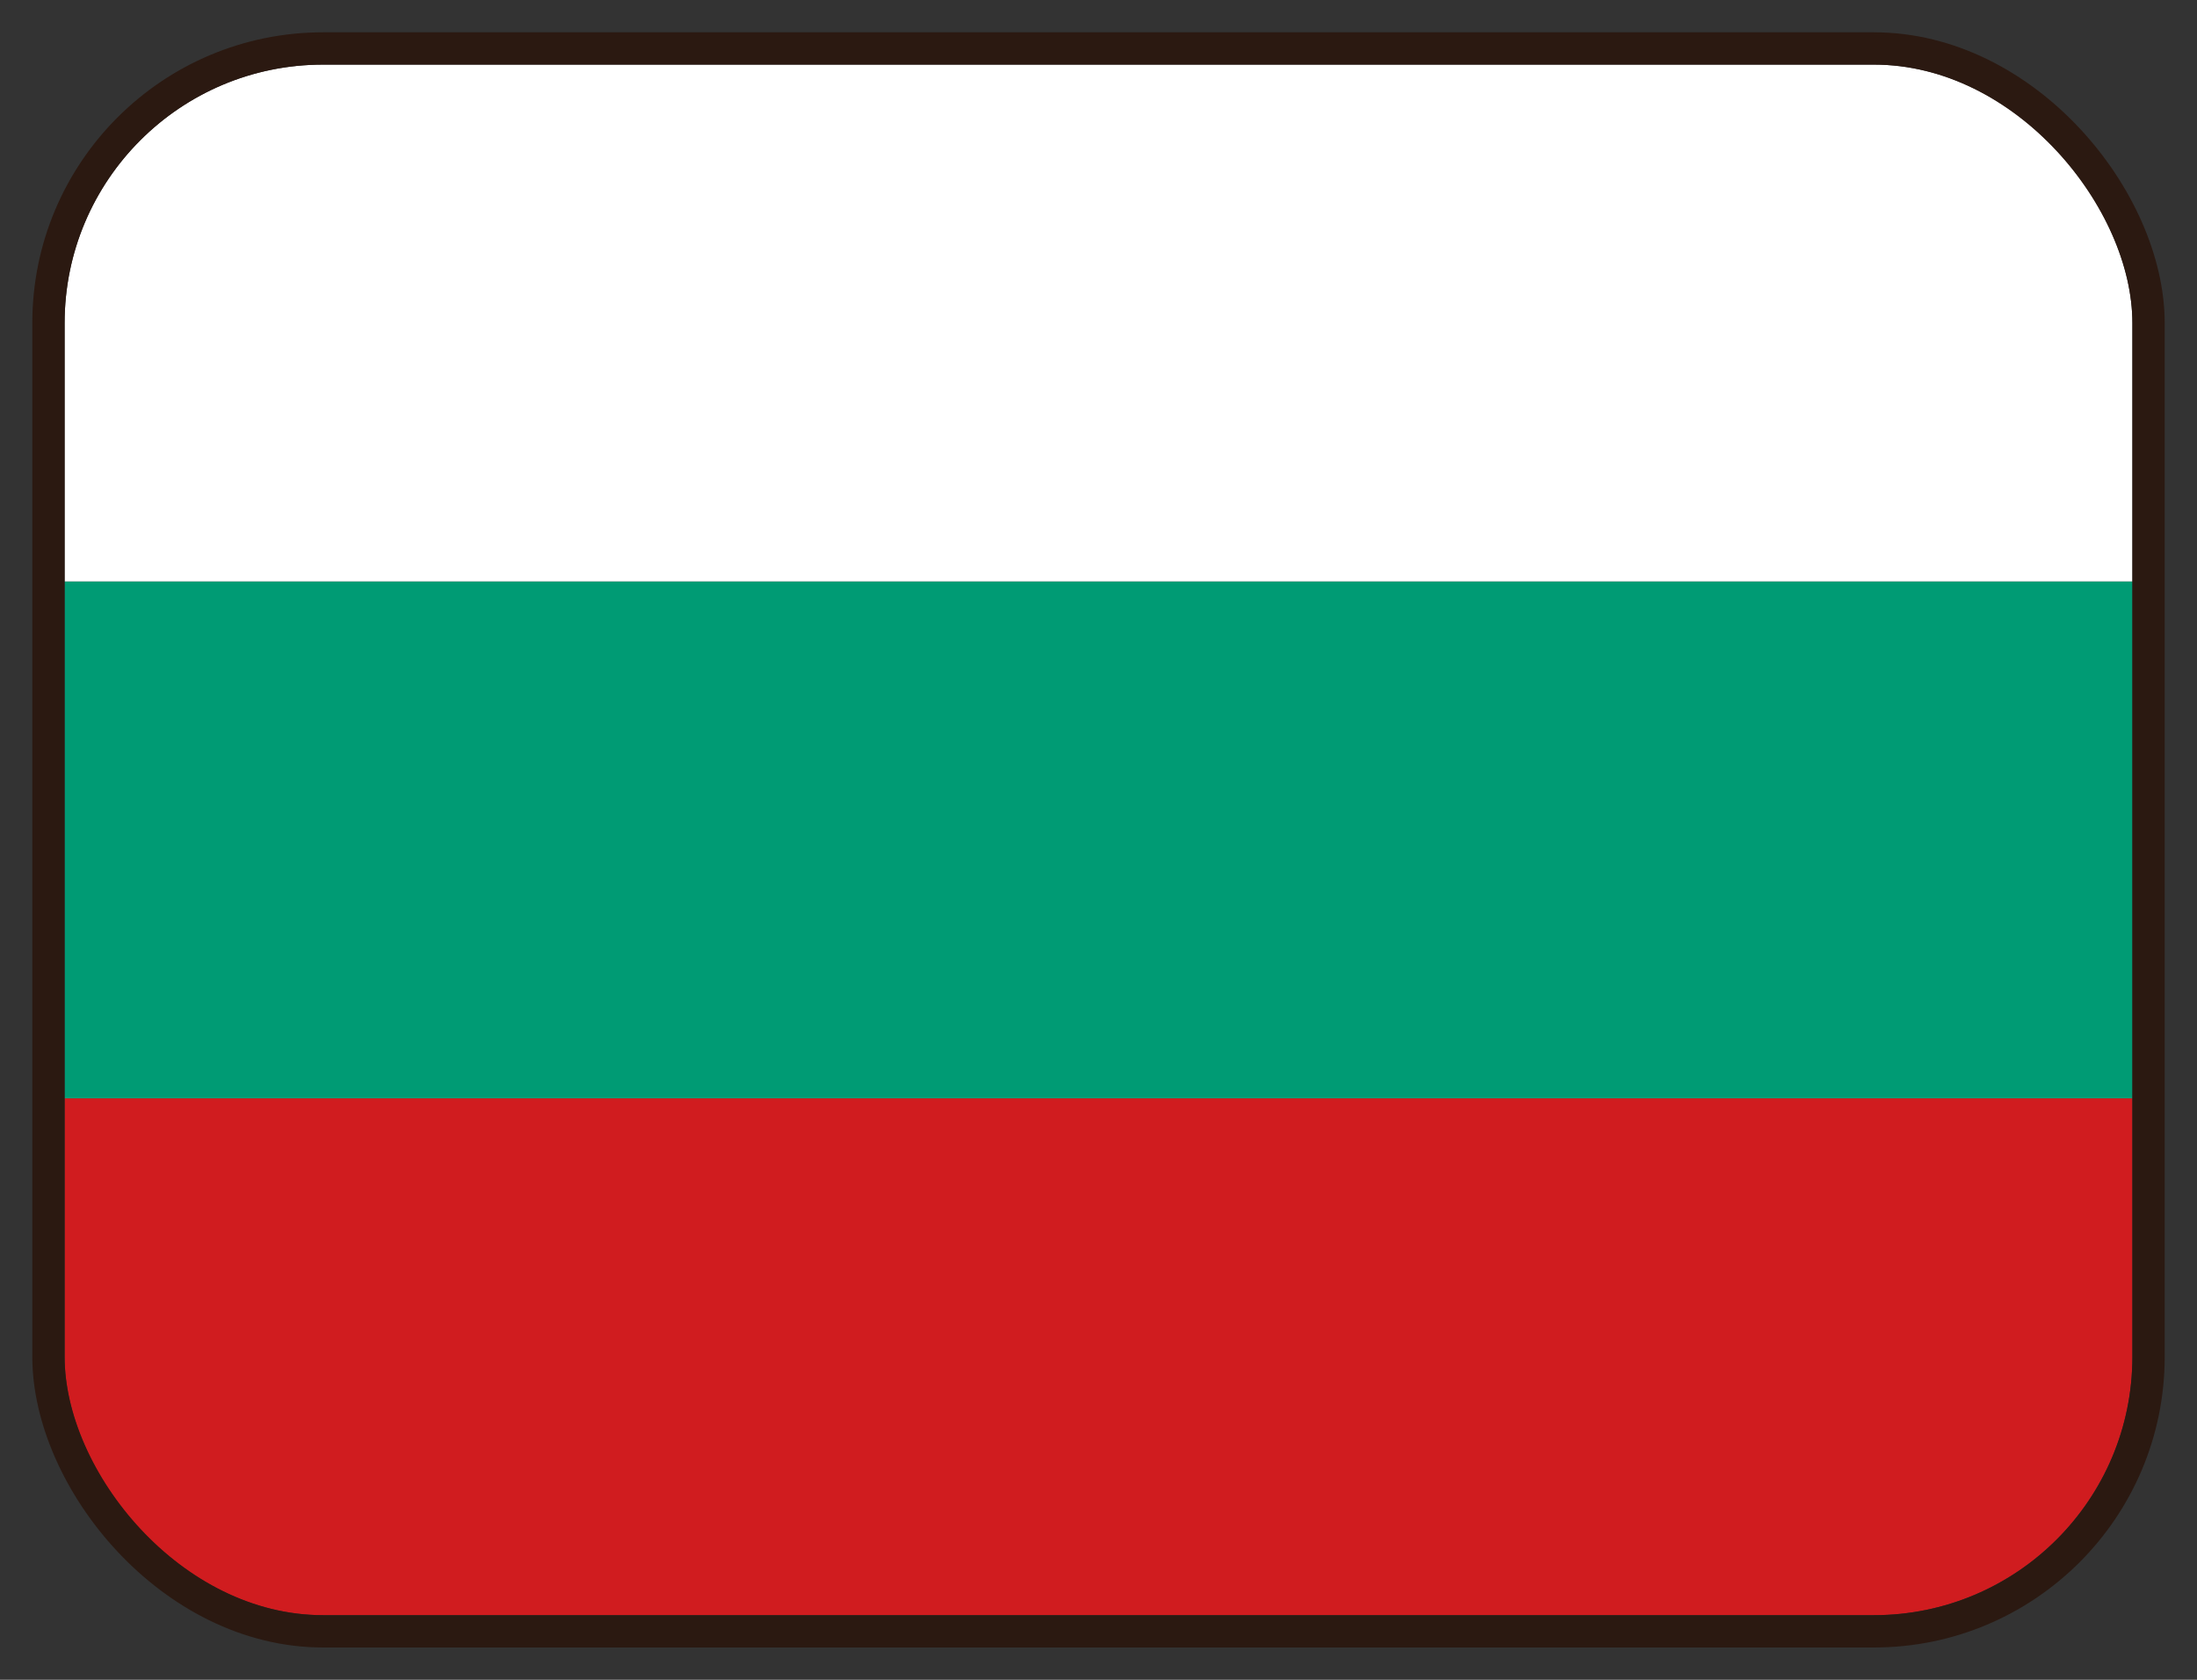 <svg viewBox="0 0 34 26" fill="none" xmlns="http://www.w3.org/2000/svg">
<rect x="0" y="0" width="34" height="26" fill="#333333" stroke="none"/>
<g clip-path="url(#clip0_3150_59912)">
<path fill-rule="evenodd" clip-rule="evenodd" d="M1 17H33V9H1V17Z" fill="#009B74"/>
<path fill-rule="evenodd" clip-rule="evenodd" d="M1 9H33V1H1V9Z" fill="white"/>
<path fill-rule="evenodd" clip-rule="evenodd" d="M1 25H33V17H1V25Z" fill="#D01C1F"/>
</g>
<rect x="0.75" y="0.75" width="32.5" height="24.5" rx="4.25" stroke="#2B1911" stroke-width="0.5"/>
<defs>
<clipPath id="clip0_3150_59912">
<rect x="1" y="1" width="32" height="24" rx="4" fill="white"/>
</clipPath>
</defs>
</svg>
